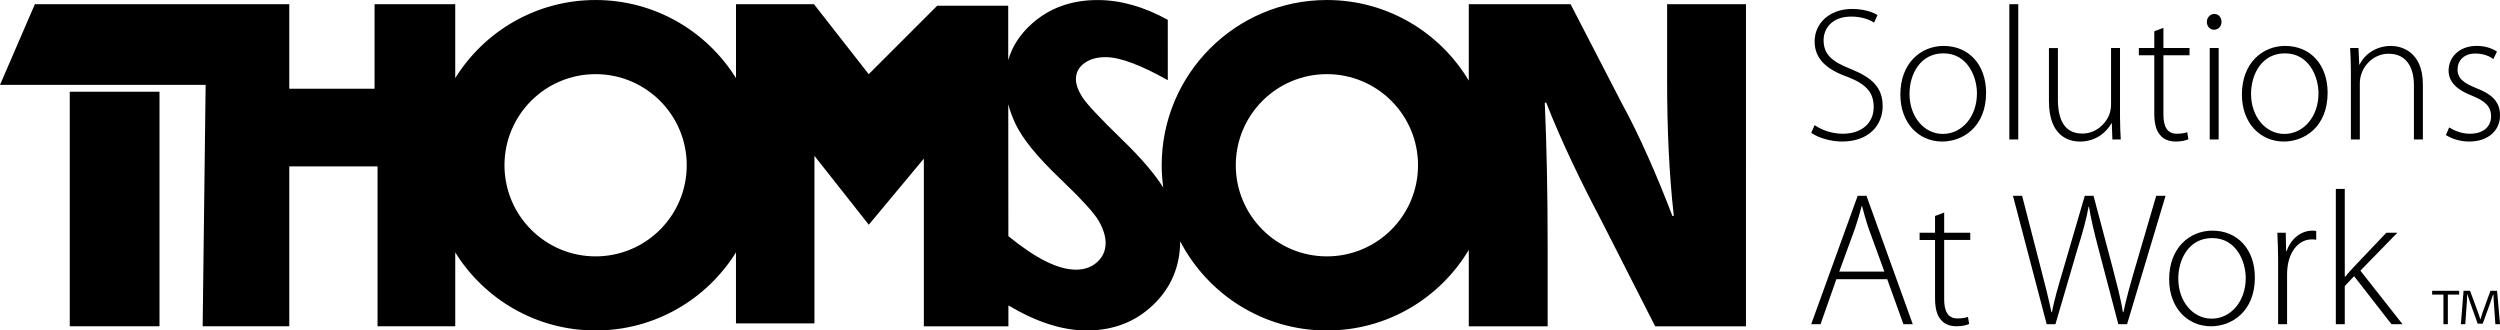 <?xml version="1.0" encoding="utf-8"?>
<svg version="1.1" xmlns="http://www.w3.org/2000/svg" xmlns:xlink="http://www.w3.org/1999/xlink" x="0px" y="0px"
	 viewBox="0 0 190.642 25.201" style="enable-background:new 0 0 190.642 25.201;" xml:space="preserve">
<path class="secondary" d="M158.614,10.795c1.249,0,2.048-0.755,2.397-1.395h0.029l0.044,1.235h0.639
	c-0.029-0.538-0.058-1.089-0.058-1.7V3.662h-0.683v4.344c0,0.276-0.073,0.552-0.145,0.77
	c-0.291,0.697-1.031,1.409-2.048,1.409c-1.38,0-1.86-1.089-1.86-2.6v-3.922h-0.683v4.053
	C156.246,10.359,157.728,10.795,158.614,10.795z M164.279,8.63c0,0.712,0.116,1.293,0.436,1.656
	c0.261,0.334,0.683,0.508,1.191,0.508c0.421,0,0.741-0.073,0.973-0.174l-0.087-0.538
	c-0.174,0.058-0.436,0.116-0.799,0.116c-0.741,0-1.017-0.567-1.017-1.453V4.214h1.99V3.662h-1.99
	V2.122l-0.697,0.262v1.278h-1.177v0.552h1.177V8.63z M143.565,8.092c0-1.467-0.857-2.193-2.47-2.847
	c-1.409-0.552-2.034-1.104-2.034-2.194c0-0.77,0.538-1.787,2.121-1.787
	c0.842,0,1.467,0.276,1.729,0.465l0.261-0.581c-0.334-0.218-1.031-0.465-1.947-0.465
	c-1.656,0-2.847,1.046-2.847,2.484c0,1.337,0.944,2.15,2.528,2.702
	c1.409,0.552,1.976,1.191,1.976,2.295c0,1.206-0.901,2.034-2.354,2.034
	c-0.828,0-1.598-0.276-2.15-0.654l-0.261,0.581c0.508,0.378,1.496,0.668,2.339,0.668
	C142.548,10.795,143.565,9.516,143.565,8.092z M168.506,10.635h0.683V3.662h-0.683V10.635z
	 M188.334,10.199c-0.625,0-1.191-0.247-1.569-0.48l-0.247,0.581c0.465,0.291,1.09,0.494,1.772,0.494
	c1.424,0,2.354-0.814,2.354-2.005c0-1.06-0.668-1.627-1.802-2.063
	c-0.944-0.392-1.438-0.712-1.438-1.438c0-0.639,0.465-1.206,1.351-1.206
	c0.697,0,1.148,0.247,1.38,0.421l0.276-0.567c-0.363-0.247-0.901-0.436-1.54-0.436
	c-1.365,0-2.15,0.886-2.15,1.889c0,0.842,0.625,1.467,1.773,1.903
	c1.002,0.407,1.467,0.814,1.467,1.584C189.961,9.603,189.438,10.199,188.334,10.199z M168.825,2.267
	c0.363,0,0.581-0.276,0.581-0.596c0-0.334-0.218-0.61-0.552-0.61c-0.32,0-0.567,0.291-0.567,0.61
	C168.288,1.991,168.506,2.267,168.825,2.267z M148.213,3.502c-1.729,0-3.298,1.308-3.298,3.704
	c0,2.179,1.395,3.588,3.196,3.588c1.554,0,3.341-1.104,3.341-3.719
	C151.453,4.94,150.145,3.502,148.213,3.502z M148.155,10.213c-1.424,0-2.542-1.308-2.542-3.051
	c0-1.496,0.814-3.094,2.586-3.094c1.831,0,2.557,1.772,2.557,3.05
	C150.755,8.906,149.608,10.213,148.155,10.213z M174.258,3.502c-1.729,0-3.298,1.308-3.298,3.704
	c0,2.179,1.395,3.588,3.196,3.588c1.554,0,3.341-1.104,3.341-3.719
	C177.498,4.94,176.19,3.502,174.258,3.502z M174.2,10.213c-1.424,0-2.542-1.308-2.542-3.051
	c0-1.496,0.813-3.094,2.586-3.094c1.83,0,2.557,1.772,2.557,3.05
	C176.801,8.906,175.653,10.213,174.2,10.213z M182.335,3.502c-1.147,0-2.019,0.639-2.397,1.424
	h-0.029l-0.058-1.264h-0.639c0.029,0.552,0.058,1.032,0.058,1.671v5.303h0.683V6.32
	c0-0.218,0.044-0.451,0.101-0.625c0.276-0.901,1.104-1.598,2.092-1.598
	c1.438,0,1.932,1.148,1.932,2.412v4.126h0.683v-4.184C184.761,3.836,183.003,3.502,182.335,3.502z
	 M153.907,0.32h-0.683v10.314h0.683V0.32z M168.71,17.588c-1.729,0-3.298,1.308-3.298,3.705
	c0,2.179,1.395,3.588,3.196,3.588c1.554,0,3.341-1.104,3.341-3.719
	C171.95,19.026,170.642,17.588,168.71,17.588z M168.652,24.3c-1.424,0-2.542-1.308-2.542-3.051
	c0-1.496,0.814-3.094,2.586-3.094c1.83,0,2.557,1.772,2.557,3.051
	C171.252,22.992,170.105,24.3,168.652,24.3z M148.257,16.208l-0.697,0.262v1.278h-1.177v0.552h1.177
	v4.416c0,0.712,0.116,1.293,0.436,1.656c0.261,0.334,0.683,0.508,1.191,0.508
	c0.421,0,0.741-0.073,0.973-0.174l-0.087-0.538c-0.174,0.058-0.436,0.116-0.799,0.116
	c-0.741,0-1.017-0.567-1.017-1.453v-4.533h1.99v-0.552h-1.99V16.208z M141.662,14.929l-3.545,9.792
	h0.712l1.206-3.428h3.879l1.235,3.428h0.712l-3.53-9.792H141.662z M143.696,20.711h-3.443
	l1.206-3.298c0.203-0.625,0.363-1.133,0.508-1.699h0.029c0.145,0.552,0.276,1.046,0.508,1.729
	L143.696,20.711z M174.361,19.157h-0.029l-0.029-1.409h-0.639c0.029,0.668,0.058,1.395,0.058,2.092
	v4.881h0.683v-3.85c0-0.232,0.029-0.465,0.058-0.669c0.189-1.119,0.872-1.947,1.83-1.947
	c0.131,0,0.232,0,0.334,0.029v-0.668c-0.087-0.015-0.189-0.029-0.276-0.029
	C175.392,17.588,174.666,18.285,174.361,19.157z M162.813,20.435c-0.363,1.25-0.668,2.31-0.886,3.37
	h-0.044c-0.145-0.988-0.479-2.208-0.784-3.399l-1.453-5.477h-0.668l-1.613,5.521
	c-0.378,1.278-0.726,2.441-0.886,3.356h-0.043c-0.189-0.915-0.479-2.092-0.813-3.356l-1.424-5.521
	h-0.697l2.571,9.792h0.668l1.656-5.651c0.45-1.438,0.712-2.397,0.872-3.312h0.029
	c0.145,0.915,0.378,1.888,0.756,3.326l1.482,5.637h0.668l2.935-9.792h-0.712L162.813,20.435z
	 M182.815,17.748h-0.843l-2.455,2.586c-0.218,0.232-0.509,0.552-0.683,0.77h-0.029V14.407h-0.682v10.314
	h0.682v-2.906l0.712-0.755l2.847,3.661h0.843l-3.211-4.082L182.815,17.748z M189.914,22.176
	l-0.599,1.647c-0.037,0.131-0.103,0.337-0.159,0.514h-0.019c-0.056-0.168-0.103-0.346-0.178-0.534
	l-0.599-1.628h-0.496l-0.206,2.546h0.337l0.122-1.732c0.009-0.197,0.019-0.374,0.019-0.542h0.019
	c0.047,0.158,0.14,0.402,0.187,0.562l0.599,1.675h0.383l0.59-1.629
	c0.065-0.196,0.14-0.458,0.206-0.608h0.019c0.009,0.206,0.019,0.393,0.028,0.542l0.122,1.732h0.355
	l-0.225-2.546H189.914z M185.468,22.465h0.861v2.256h0.337v-2.256h0.861v-0.29h-2.059V22.465z"/>
<path class="primary" d="M5.319,24.882h6.844V6.994H5.319V24.882z M127.129,0.322V6.117
	c0,3.679,0.146,7.103,0.511,10.349h-0.11c-1.093-2.879-2.515-6.159-3.863-8.602l-3.898-7.542h-7.764
	v5.827c-2.198-3.681-6.219-6.148-10.818-6.148c-6.96,0-12.6,5.642-12.6,12.601
	c0,0.575,0.043,1.14,0.118,1.694c-0.663-1.046-1.696-2.255-3.111-3.625
	c-1.72-1.669-2.742-2.761-3.066-3.275c-0.321-0.514-0.482-0.966-0.482-1.354
	c0-0.503,0.211-0.91,0.631-1.217c0.423-0.313,0.967-0.468,1.635-0.468
	c1.076,0,2.657,0.586,4.74,1.758V1.512c-1.826-1.006-3.611-1.509-5.355-1.509
	c-1.99,0-3.661,0.602-5.014,1.809c-0.899,0.803-1.498,1.726-1.799,2.772l-0.001-4.147h-5.416
	l-5.221,5.22l-4.175-5.335h-5.946v5.634C53.899,2.382,49.937,0.001,45.418,0.001
	c-4.519,0-8.48,2.381-10.703,5.955V0.322H28.563v6.445h-6.504V0.322H2.659L0,6.472h15.681
	l-0.227,18.41h6.606v-12.195h6.731v12.195h5.925v-5.634c2.223,3.572,6.184,5.953,10.703,5.953
	c4.519,0,8.481-2.381,10.704-5.953v5.412h5.984V11.885l4.144,5.252l4.199-5.04v12.786h6.448v-1.594
	c2.14,1.276,4.131,1.913,5.973,1.913c2.024,0,3.719-0.655,5.082-1.967
	c1.351-1.298,2.033-2.911,2.045-4.837c2.097,4.04,6.319,6.804,11.189,6.804
	c4.599,0,8.62-2.464,10.818-6.146v5.827h6.014v-6.049c0-3.973-0.072-7.689-0.219-11.004h0.111
	c1.165,2.989,2.77,6.269,4.154,8.891l4.154,8.163h6.924V0.322H127.129z M45.418,19.55
	c-3.838,0-6.948-3.112-6.948-6.948c0-3.839,3.11-6.948,6.948-6.948c3.839,0,6.95,3.109,6.95,6.948
	C52.368,16.439,49.258,19.55,45.418,19.55z M83.669,19.983c-0.425,0.388-0.967,0.581-1.624,0.581
	c-1.354,0-3.069-0.853-5.15-2.558L76.887,7.952c0.132,0.506,0.324,1.019,0.575,1.541
	c0.539,1.118,1.645,2.475,3.32,4.075c1.672,1.597,2.68,2.697,3.018,3.301
	c0.34,0.602,0.511,1.156,0.511,1.659C84.311,19.114,84.097,19.598,83.669,19.983z M101.186,19.55
	c-3.839,0-6.949-3.112-6.949-6.948c0-3.839,3.11-6.948,6.949-6.948c3.838,0,6.948,3.109,6.948,6.948
	C108.135,16.439,105.024,19.55,101.186,19.55z"/>
</svg>
